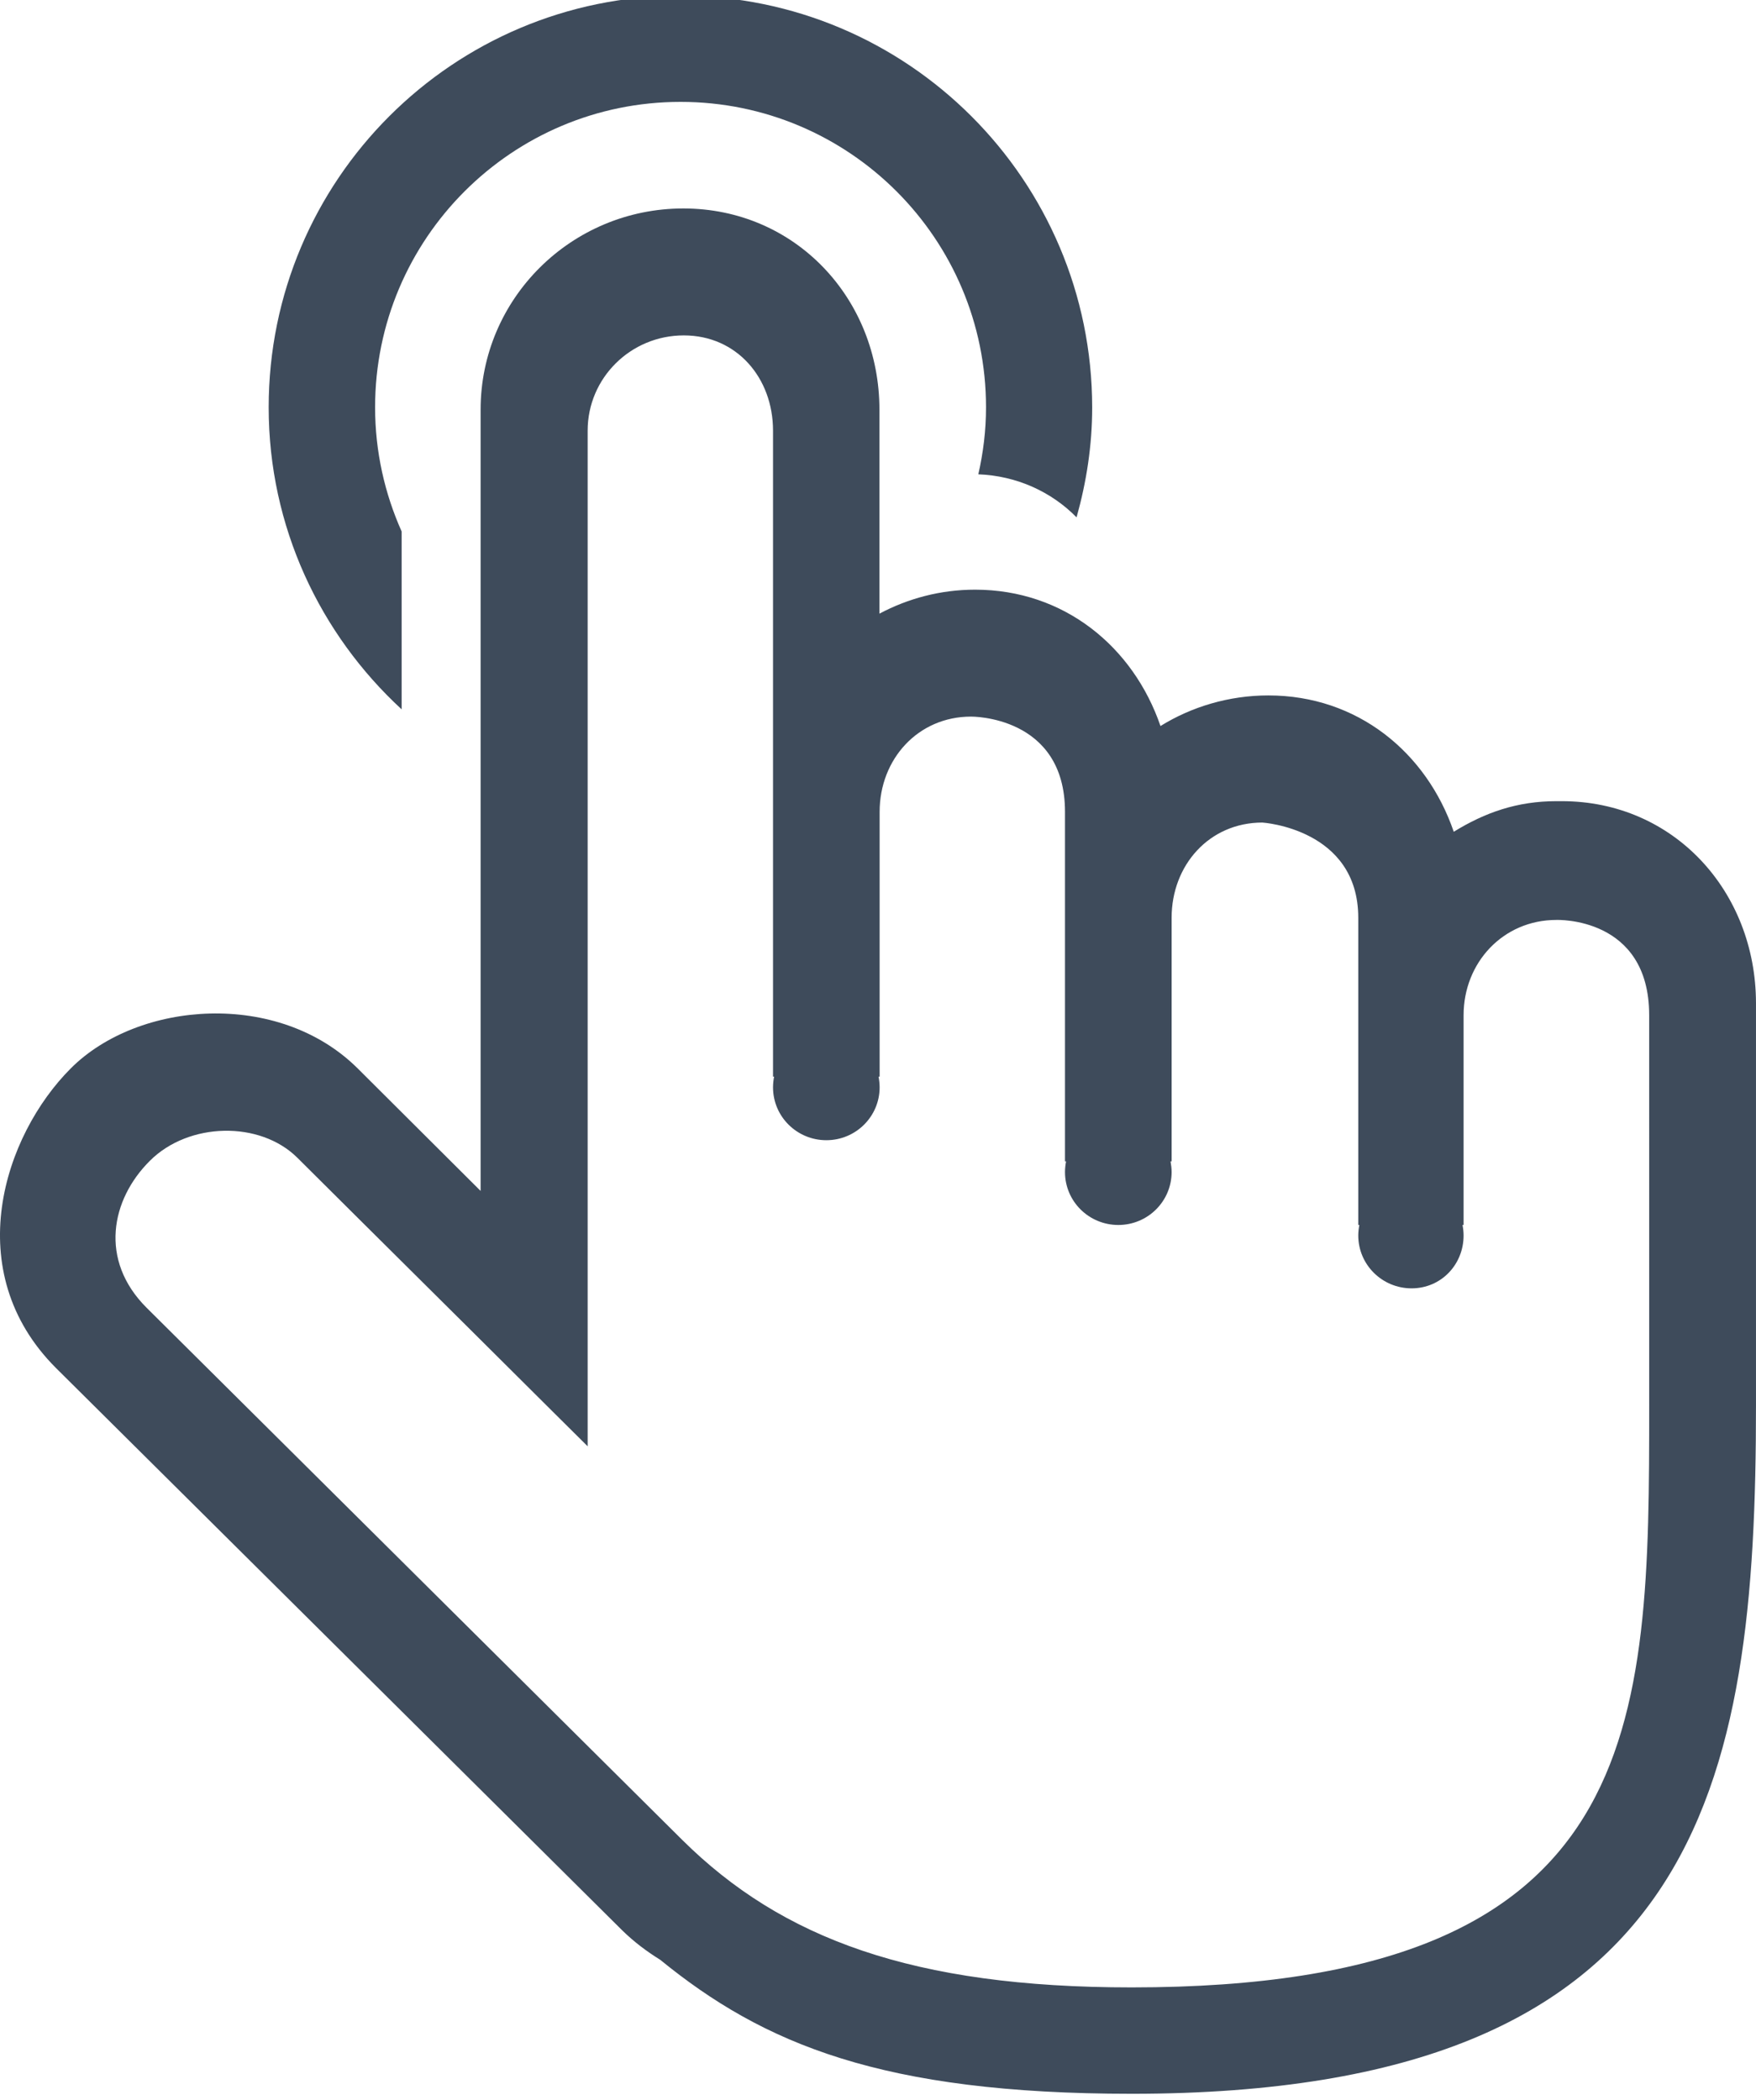 <svg enable-background="new 262.5 393.5 107.006 128" height="128" viewBox="262.5 393.5 107.006 128" width="107.006" xmlns="http://www.w3.org/2000/svg"><path d="m357.675 442.325h-.326c-2.4 0-4.356.691-6.261 1.865-1.657-4.84-5.87-8.309-11.297-8.309-2.4 0-4.683.691-6.574 1.865-1.657-4.827-5.87-8.31-11.297-8.31-2.113 0-4.083.535-5.83 1.461v-12.431c0-6.77-5.127-12.262-11.949-12.262s-12.354 5.492-12.354 12.262v47.612l-7.5-7.475c-4.826-4.787-13.357-4.109-17.467 0-4.109 4.109-6.796 12.379-.913 18.263l34.503 34.268c.717.704 1.5 1.291 2.321 1.8 6.288 5.127 13.502 8.166 28.737 8.166 34.815 0 38.037-18.784 38.037-41.951v-24.523c-.012-6.81-5.008-12.301-11.83-12.301zm5.322 36.798c0 19.606-.092 35.494-31.541 35.494-13.318 0-21.315-2.974-27.381-8.987l-32.65-32.441c-2.896-2.896-2.165-6.588.209-8.948 2.361-2.361 6.705-2.453 8.988-.183 0 0 5.726 5.7 10.67 10.604 3.73 3.718 7.018 6.979 7.018 6.979v-61.896c0-3.209 2.622-5.805 5.857-5.805 3.234 0 5.439 2.596 5.439 5.805v39.368h.065c-.039.209-.065.431-.065.652 0 1.787 1.461 3.222 3.248 3.222 1.8 0 3.248-1.448 3.248-3.222 0-.222-.026-.443-.065-.652h.065v-16.136c0-3.209 2.335-5.805 5.569-5.805 0 0 5.727-.078 5.727 5.805v21.301h.065c-.039.209-.065.431-.065.652 0 1.787 1.461 3.223 3.248 3.223 1.801 0 3.249-1.448 3.249-3.223 0-.222-.026-.43-.065-.652h.065v-14.844c0-3.209 2.295-5.805 5.53-5.805 0 0 5.844.365 5.844 5.805v18.719h.065c-.039.209-.065.431-.065.639 0 1.787 1.461 3.223 3.248 3.223 1.801 0 3.17-1.448 3.17-3.223 0-.222-.026-.43-.065-.639h.065v-12.784c0-3.208 2.413-5.805 5.648-5.805 0 0 5.661-.234 5.661 5.805.001 0 .001 18.537.001 23.754zm-76.022-42.394v-10.84c-1.031-2.309-1.618-4.866-1.618-7.566 0-10.279 8.336-18.614 18.614-18.614 10.279 0 18.614 8.335 18.614 18.614 0 1.409-.169 2.765-.469 4.083 2.334.091 4.447 1.056 5.987 2.622.6-2.14.952-4.37.952-6.705-.014-13.854-11.244-25.084-25.098-25.084s-25.085 11.231-25.085 25.084c.001 7.279 3.132 13.827 8.103 18.406z" fill="#3e4b5b"/></svg>